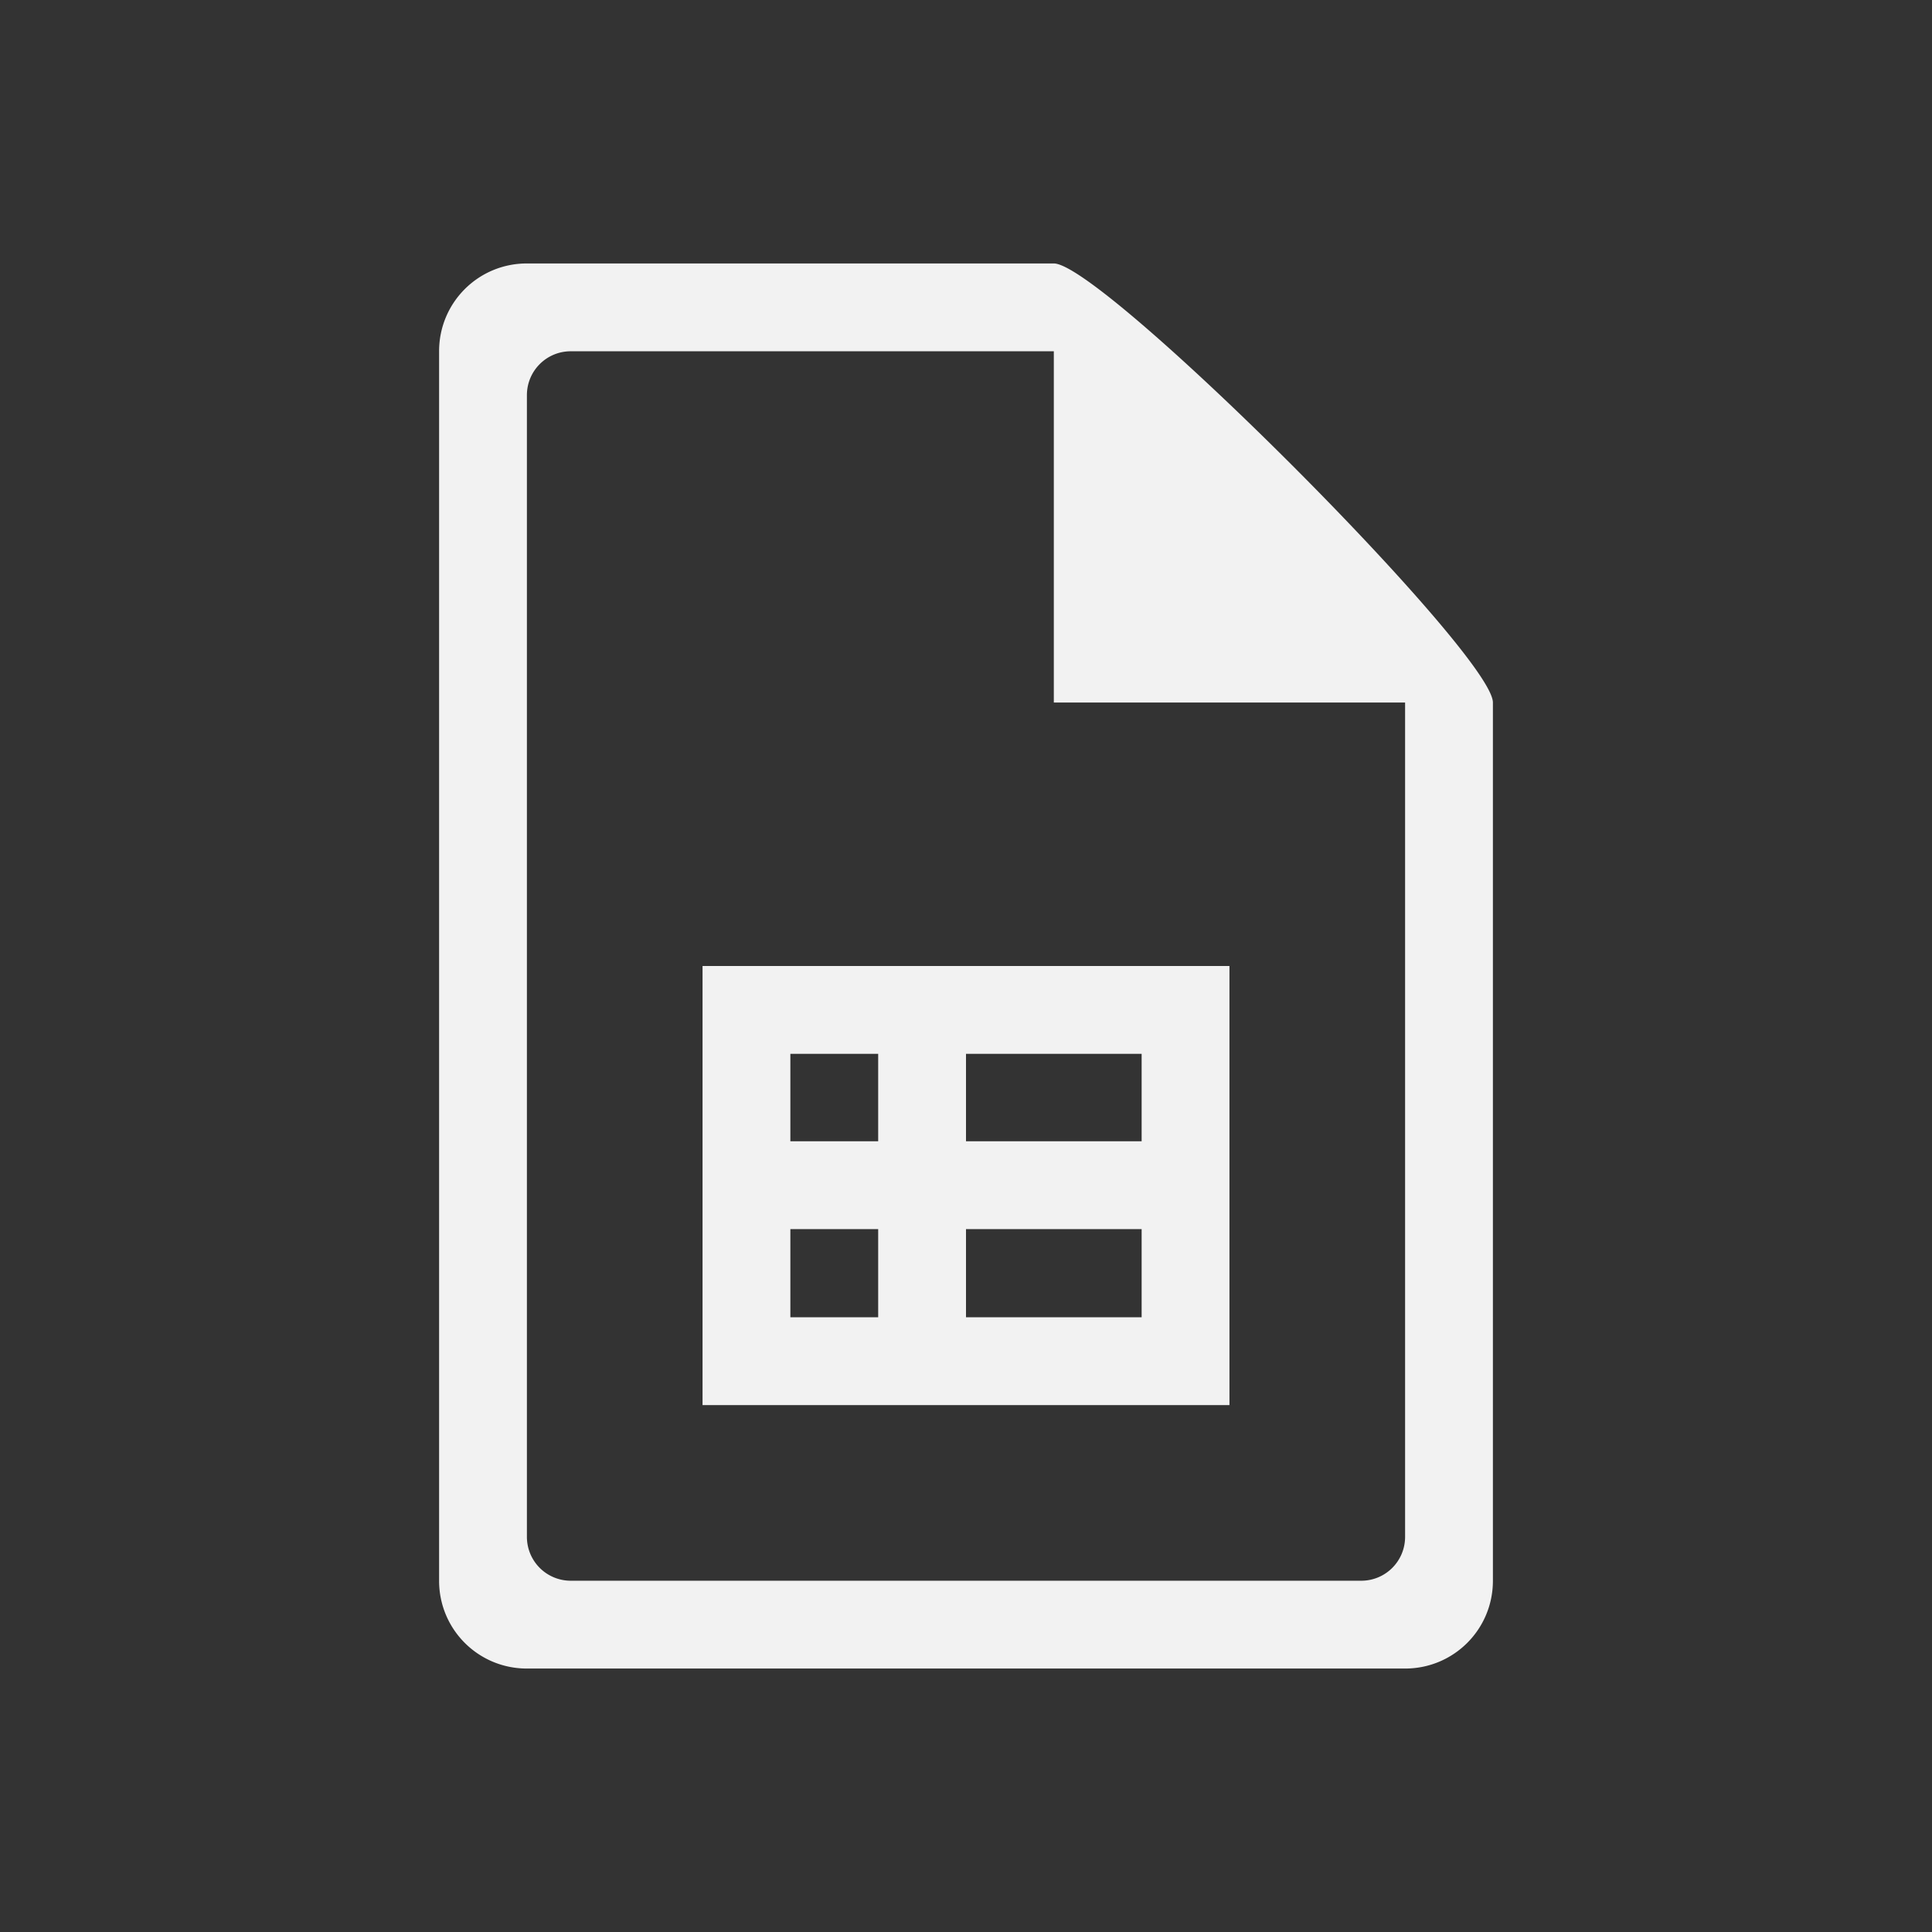 <?xml version="1.0" encoding="UTF-8" standalone="no"?>
<svg
   height="22"
   width="22"
   version="1.1"
   id="svg2"
   sodipodi:docname="x-office-spreadsheet-symbolic.svg"
   inkscape:version="1.4.2 (ebf0e940d0, 2025-05-08)"
   xmlns:inkscape="http://www.inkscape.org/namespaces/inkscape"
   xmlns:sodipodi="http://sodipodi.sourceforge.net/DTD/sodipodi-0.dtd"
   xmlns="http://www.w3.org/2000/svg"
   xmlns:svg="http://www.w3.org/2000/svg">
  <rect width="100%" height="100%" fill="#333333" stroke="none"/>
  <defs
     id="defs2">
    <style
       id="current-color-scheme"
       type="text/css">
        .ColorScheme-Text { color:#f2f2f2; }
        .ColorScheme-NeutralText { color:#f67400; }
        .ColorScheme-PositiveText { color:#37c837; }
        .ColorScheme-NegativeText { color:#f44336; }
        .ColorScheme-Highlight { color:#3daee9; }
     </style>
  </defs>
  <sodipodi:namedview
     id="namedview2"
     pagecolor="#ffffff"
     bordercolor="#000000"
     borderopacity="0.25"
     inkscape:showpageshadow="2"
     inkscape:pageopacity="0.0"
     inkscape:pagecheckerboard="0"
     inkscape:deskcolor="#d1d1d1"
     inkscape:zoom="36.181818"
     inkscape:cx="10.986181"
     inkscape:cy="11"
     inkscape:window-width="1920"
     inkscape:window-height="1011"
     inkscape:window-x="0"
     inkscape:window-y="0"
     inkscape:window-maximized="1"
     inkscape:current-layer="svg2" />
  <path
     id="path1"
     style="fill:currentColor;marker:none"
     class="ColorScheme-Text"
     d="M 6,3 C 5.446,3 5,3.446 5,4 v 14 c 0,0.554 0.446,1 1,1 h 10 c 0.554,0 1,-0.446 1,-1 V 8 C 17,7.446 12.554,3 12,3 Z M 6.5,4 H 12 v 4 h 4 v 9.5 c 0,0.277 -0.223,0.5 -0.5,0.5 h -9 A 0.499,0.499 0 0 1 6,17.5 V 4.5 C 6,4.223 6.223,4 6.5,4 Z M 8,11 v 5 h 6 v -5 z m 1,1 h 1 v 0.996 H 9 Z m 2,0 h 2 v 0.996 h -2 z m -2,1.996 h 1 V 15 H 9 Z m 2,0 h 2 V 15 h -2 z" />
</svg>
